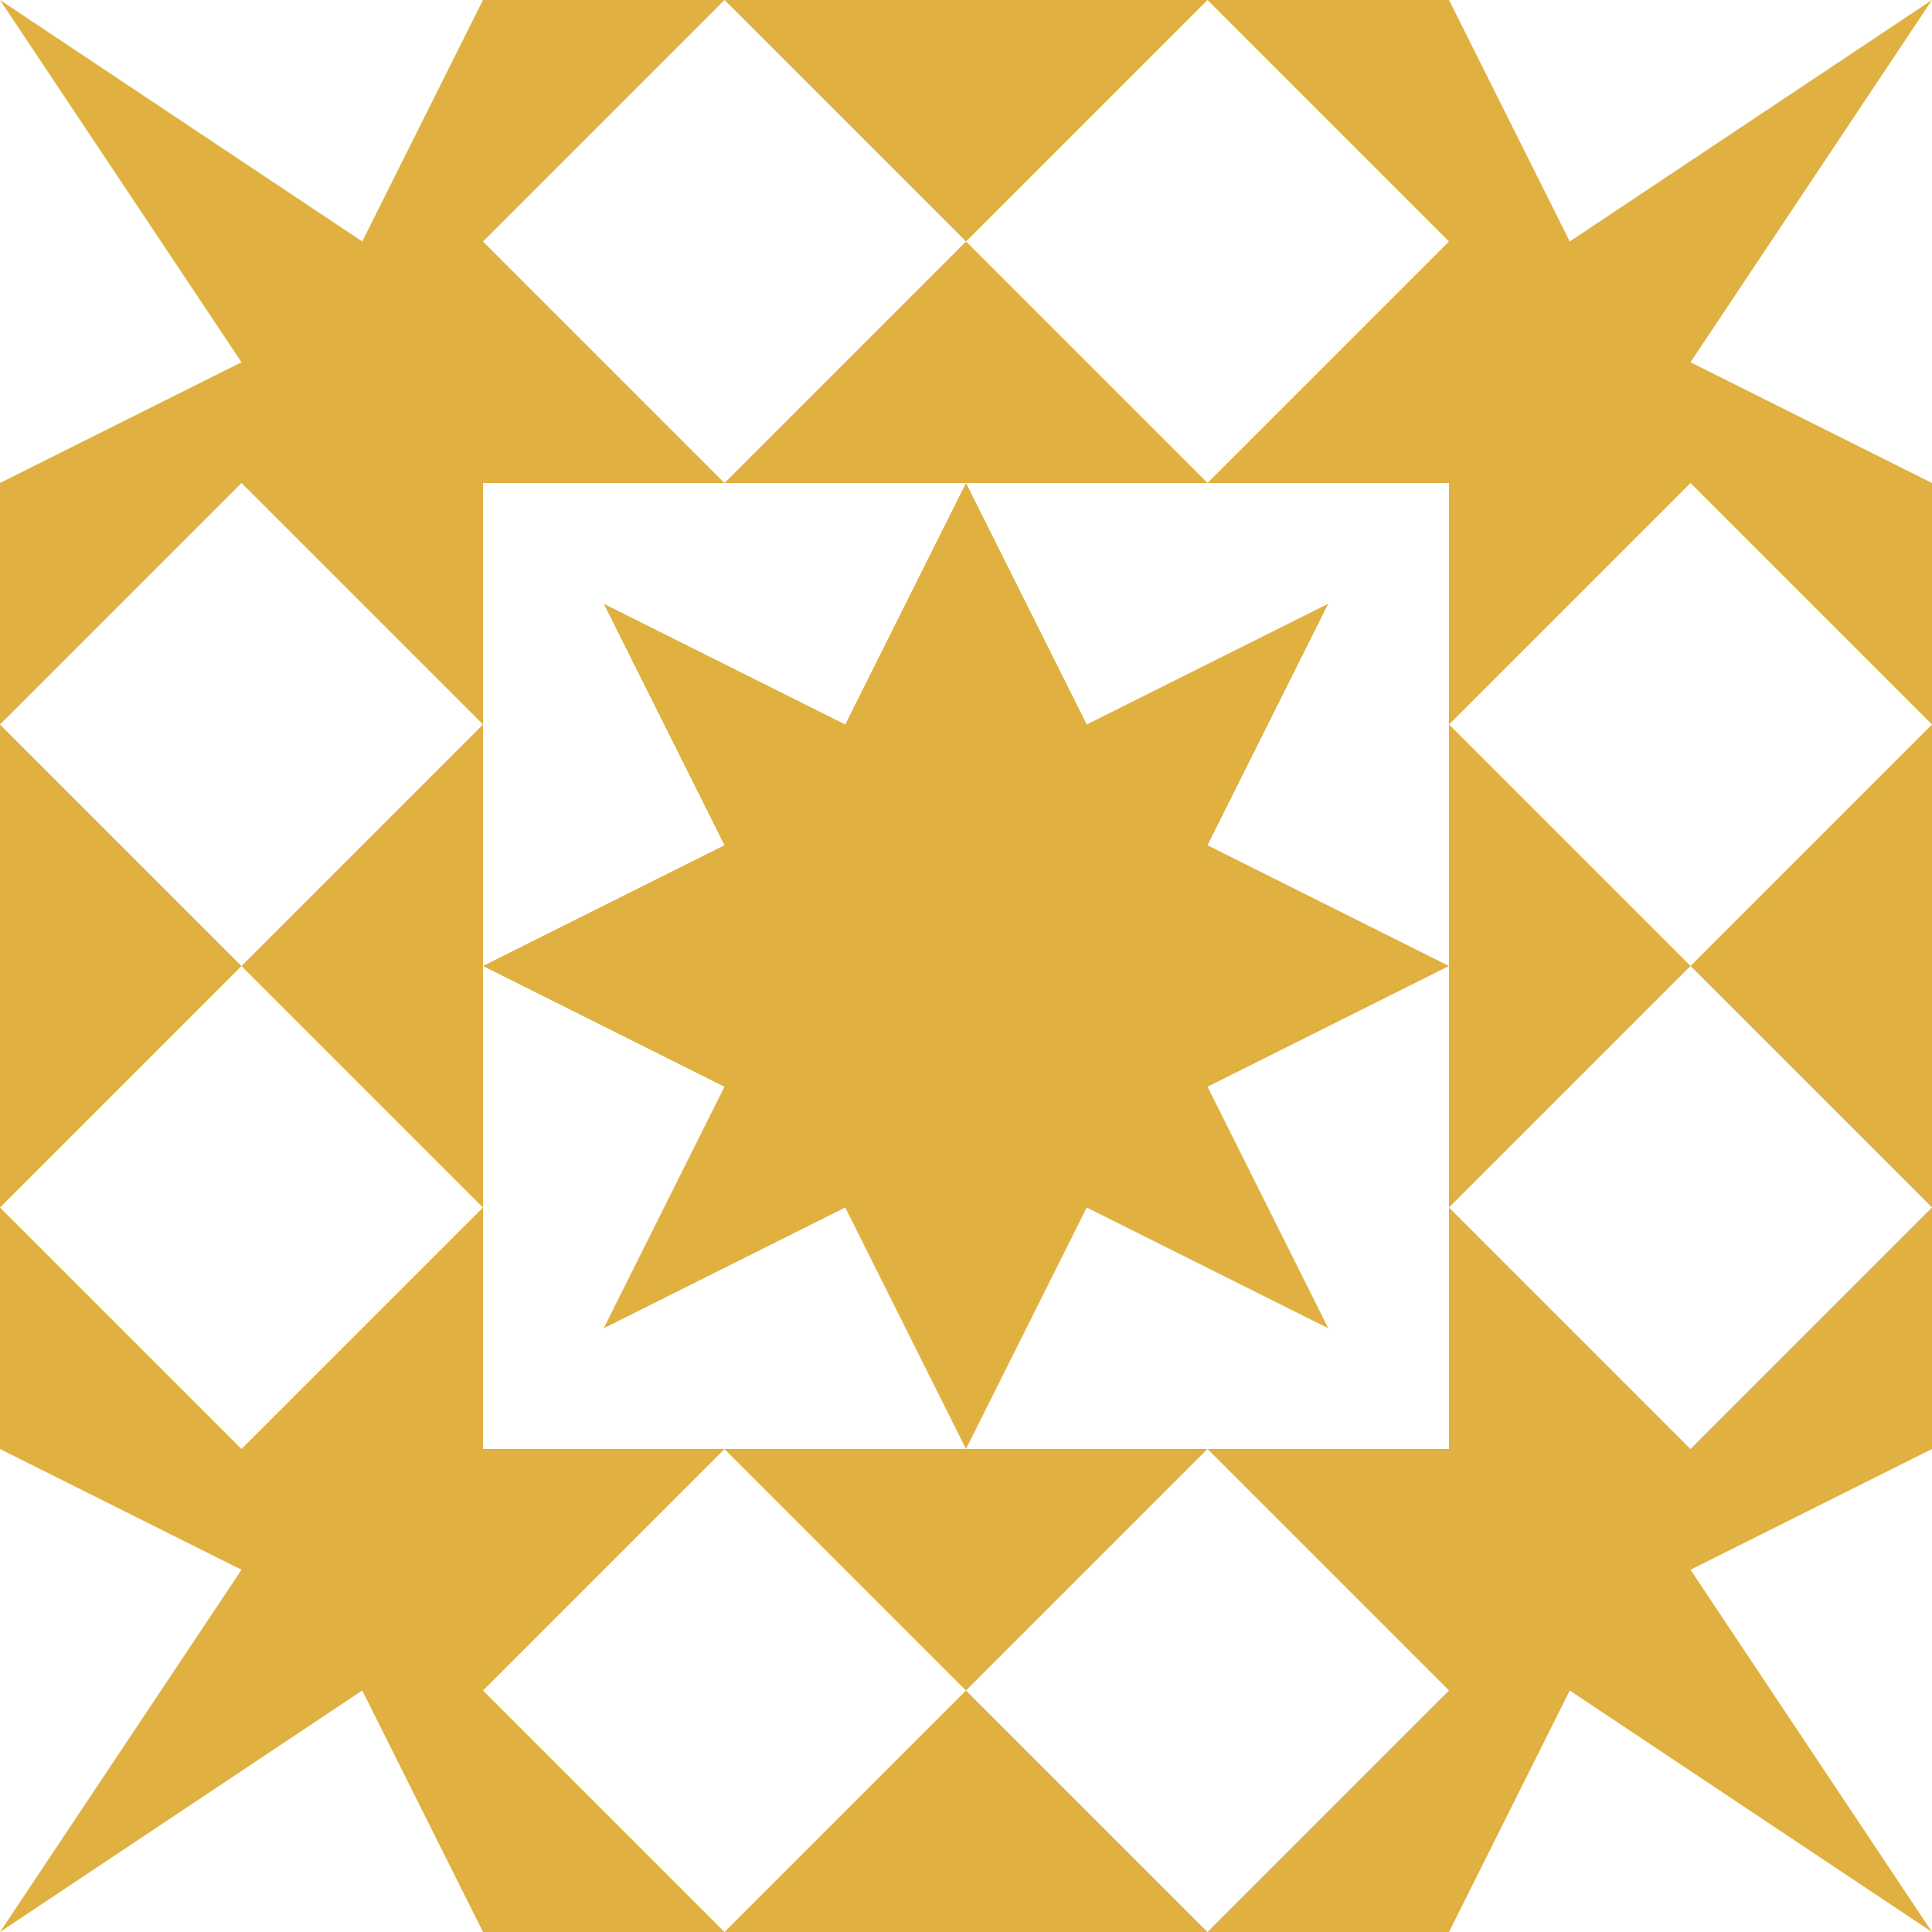 <?xml version="1.0" standalone="no"?>
<!DOCTYPE svg PUBLIC
   "-//W3C//DTD SVG 1.1/EN"
   "http://www.w3.org/Graphics/SVG/1.1/DTD/svg11.dtd">

<svg width="480" height="480" version="1.1"
     xmlns="http://www.w3.org/2000/svg">
  <title>a boring SVG shape</title>
  <desc>
    Lua generator commit: 2472d776
    Generated from hex: eb450703 93ce6ecc
    1 1 shape=4 turn=0 invert=0
    2 1 shape=4 turn=1 invert=0
    2 2 shape=4 turn=2 invert=0
    1 2 shape=4 turn=3 invert=0
    0 0 shape=15 turn=0 invert=0
    3 0 shape=15 turn=1 invert=0
    3 3 shape=15 turn=2 invert=0
    0 3 shape=15 turn=3 invert=0
    1 0 shape=5 turn=0 invert=1
    2 0 shape=5 turn=1 invert=1
    3 1 shape=5 turn=1 invert=1
    3 2 shape=5 turn=2 invert=1
    2 3 shape=5 turn=2 invert=1
    1 3 shape=5 turn=3 invert=1
    0 2 shape=5 turn=3 invert=1
    0 1 shape=5 turn=0 invert=1
  </desc>
  <path d="M 240 120 L 240 240 L 120 240 L 180 210 L 150 150 L 210 180 Z" fill="#e0b040" />
  <path d="M 360 240 L 240 240 L 240 120 L 270 180 L 330 150 L 300 210 Z" fill="#e0b040" />
  <path d="M 240 360 L 240 240 L 360 240 L 300 270 L 330 330 L 270 300 Z" fill="#e0b040" />
  <path d="M 120 240 L 240 240 L 240 360 L 210 300 L 150 330 L 180 270 Z" fill="#e0b040" />
  <path d="M 120 0 L 120 120 L 0 120 L 60 90 L 0 0 L 90 60 Z" fill="#e0b040" />
  <path d="M 480 120 L 360 120 L 360 0 L 390 60 L 480 0 L 420 90 Z" fill="#e0b040" />
  <path d="M 360 480 L 360 360 L 480 360 L 420 390 L 480 480 L 390 420 Z" fill="#e0b040" />
  <path d="M 0 360 L 120 360 L 120 480 L 90 420 L 0 480 L 60 390 Z" fill="#e0b040" />
  <path d="M 180 0 L 240 60 L 180 120 L 120 60 Z M 120 0 L 120 120 L 240 120 L 240 0 Z" fill="#e0b040" />
  <path d="M 360 60 L 300 120 L 240 60 L 300 0 Z M 360 0 L 240 0 L 240 120 L 360 120 Z" fill="#e0b040" />
  <path d="M 480 180 L 420 240 L 360 180 L 420 120 Z M 480 120 L 360 120 L 360 240 L 480 240 Z" fill="#e0b040" />
  <path d="M 420 360 L 360 300 L 420 240 L 480 300 Z M 480 360 L 480 240 L 360 240 L 360 360 Z" fill="#e0b040" />
  <path d="M 300 480 L 240 420 L 300 360 L 360 420 Z M 360 480 L 360 360 L 240 360 L 240 480 Z" fill="#e0b040" />
  <path d="M 120 420 L 180 360 L 240 420 L 180 480 Z M 120 480 L 240 480 L 240 360 L 120 360 Z" fill="#e0b040" />
  <path d="M 0 300 L 60 240 L 120 300 L 60 360 Z M 0 360 L 120 360 L 120 240 L 0 240 Z" fill="#e0b040" />
  <path d="M 60 120 L 120 180 L 60 240 L 0 180 Z M 0 120 L 0 240 L 120 240 L 120 120 Z" fill="#e0b040" />
</svg>
